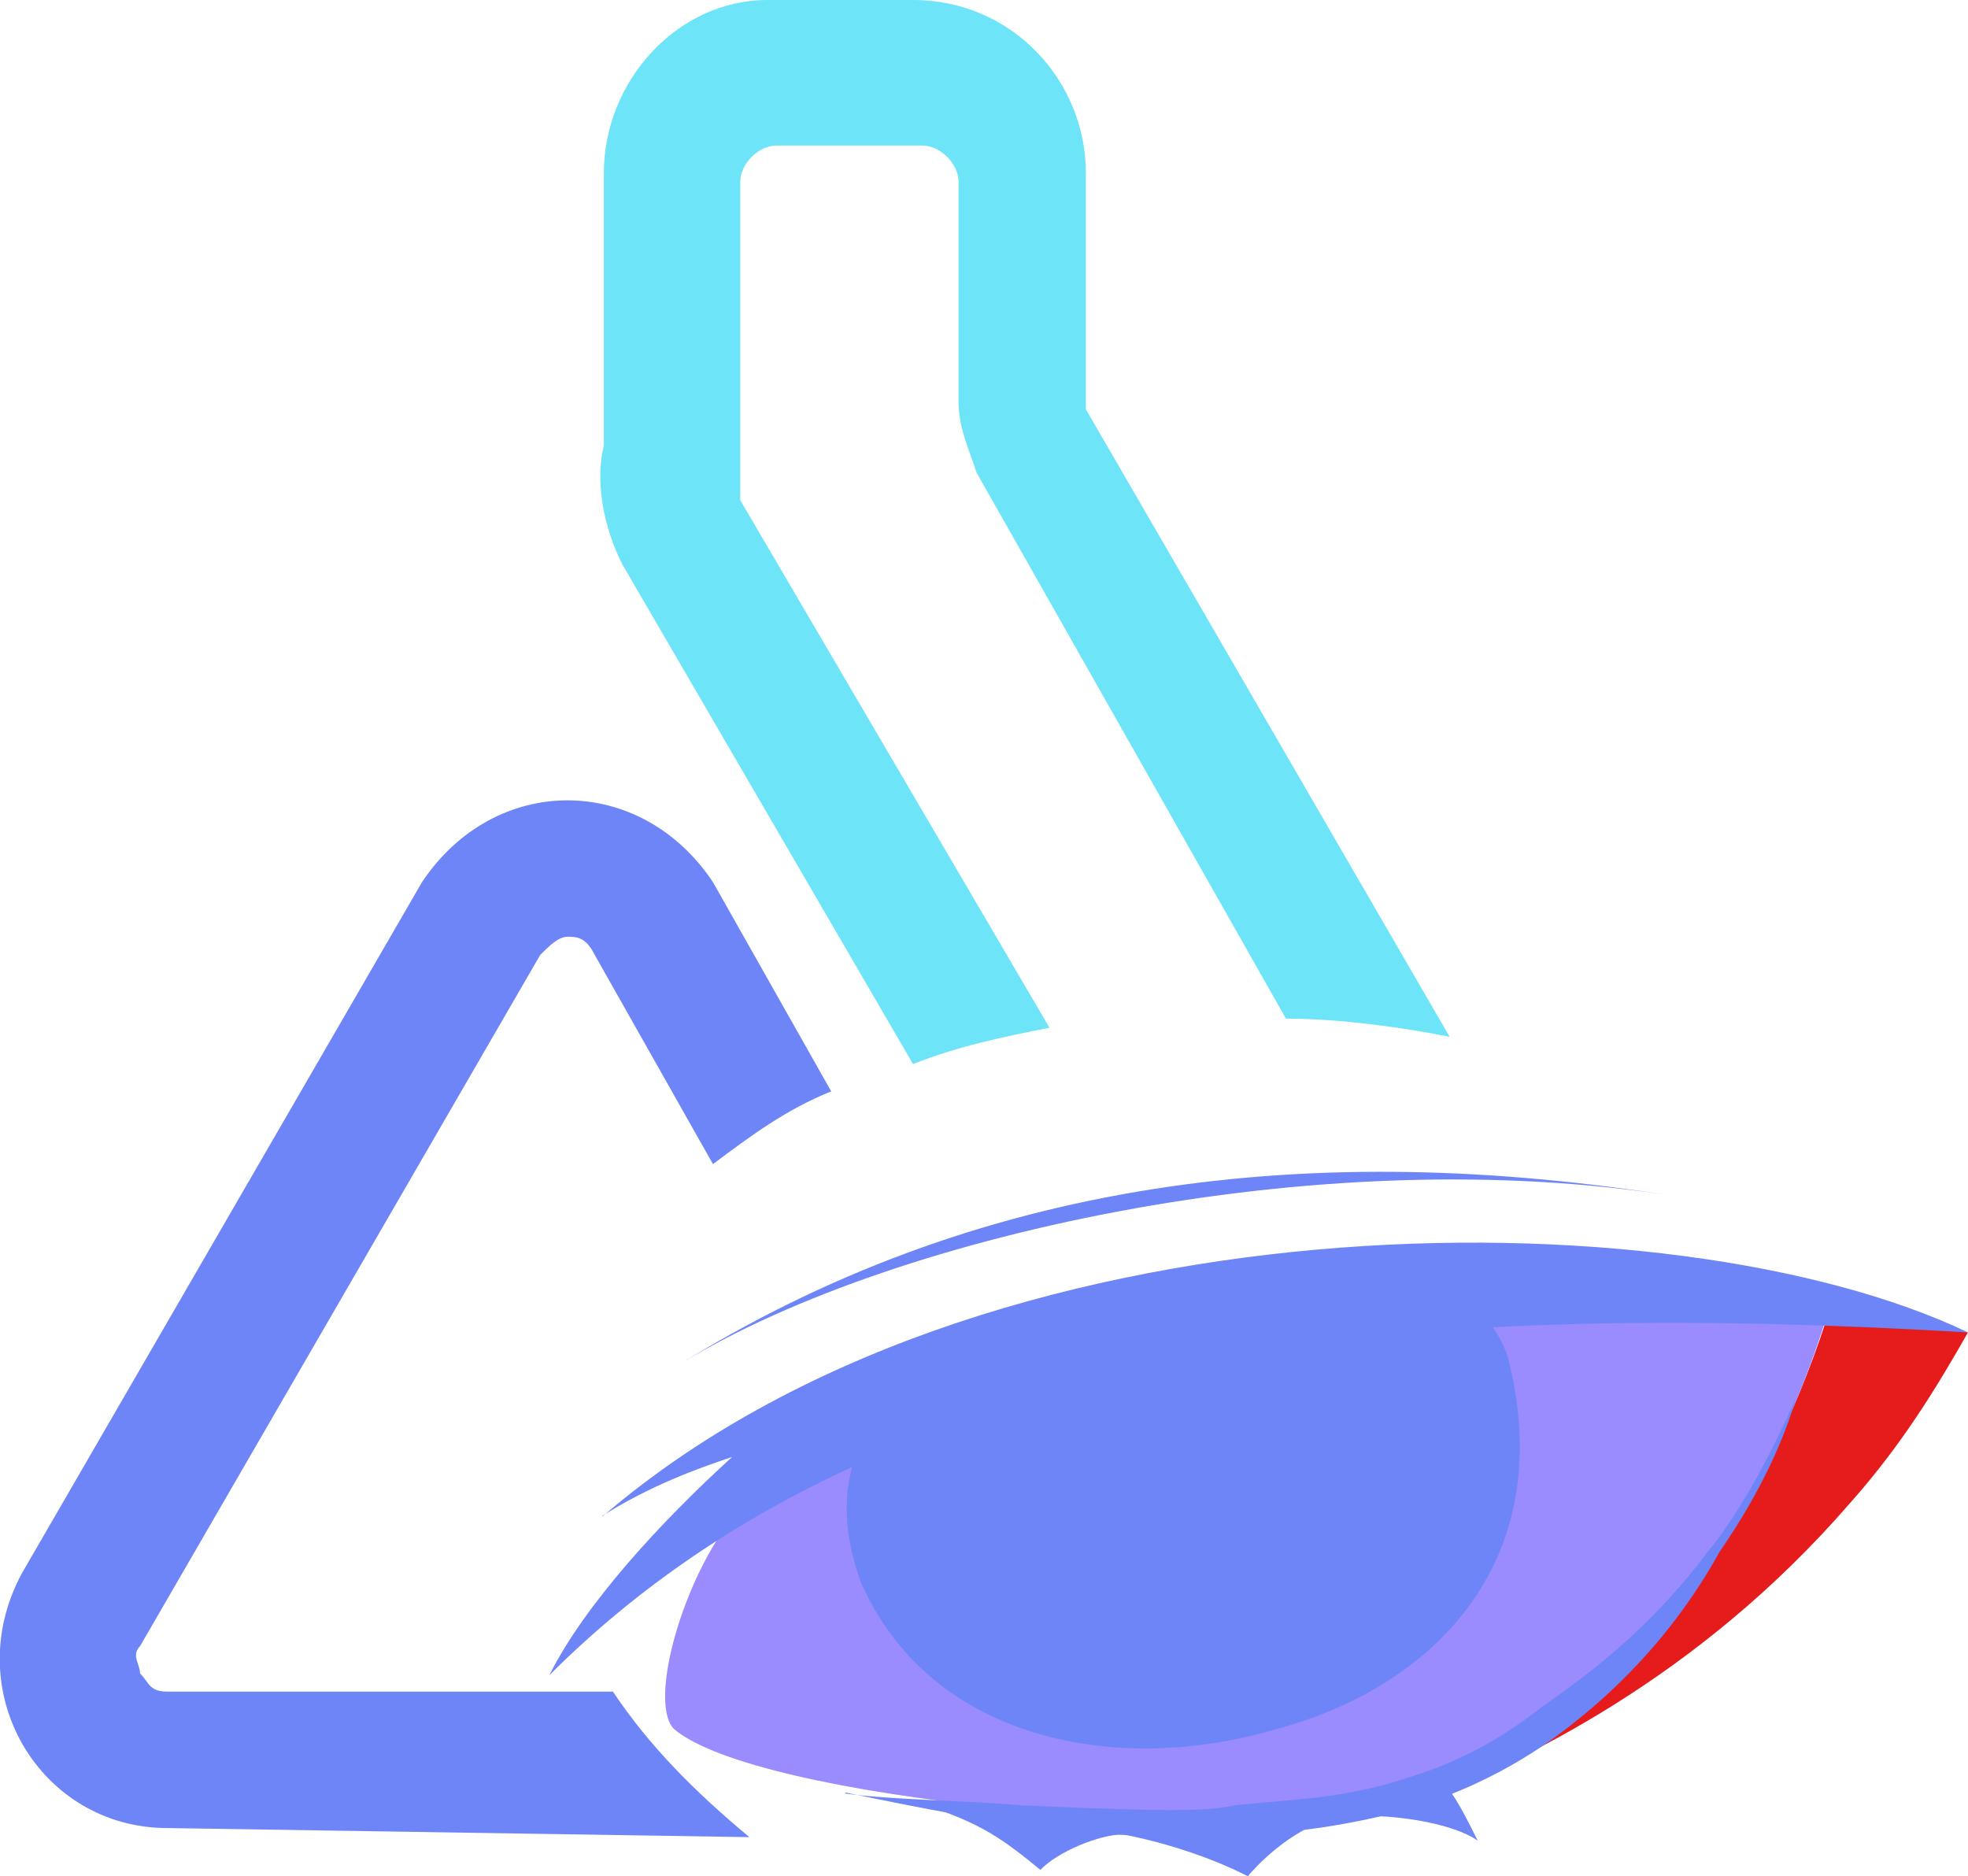 <?xml version="1.0" encoding="UTF-8"?><svg id="a" xmlns="http://www.w3.org/2000/svg" viewBox="0 0 21.64 20.63"><path d="M6.74,18.6H1.84c-.2,0-.2-.1-.3-.2,0-.1-.1-.2,0-.3l4.4-7.6c.1-.1,.2-.2,.3-.2h0c.1,0,.2,0,.3,.2l1.3,2.3c.4-.3,.8-.6,1.3-.8l-1.3-2.3c-.4-.6-1-.9-1.6-.9h0c-.6,0-1.2,.3-1.6,.9L.24,17.3c-.7,1.3,.2,2.8,1.6,2.8l6.4,.1c-.6-.5-1.1-1-1.5-1.6Z" fill="#6e85f8"/><g><path d="M20.21,14.39q-.07,.07-.13,.13c-.72,2.21-2.08,4.09-4.29,5.01l-.26,.32c1.17-.46,3.12-1.37,4.81-3.32,.58-.65,.97-1.3,1.3-1.88l-1.43-.26h0Z" fill="#e61b1b"/><path d="M8.32,16.41c-.71,.58-1.23,2.27-.91,2.6,.91,.78,5.98,1.23,7.48,.84,2.8-.78,4.42-2.86,5.2-5.39-3.57-.84-9.42,0-11.76,1.95h0Z" fill="#9a8bff"/><path d="M15.86,19.59c.13,.13,.26,.39,.39,.65-.26-.19-.97-.32-1.56-.26-.52,.13-.91,.58-.97,.65-.13-.07-.65-.32-1.37-.46-.26,0-.72,.19-.91,.39-.39-.32-.65-.52-1.3-.72l.39,.07,1.3,.19h1.1l1.23-.13,1.69-.39h0Z" fill="#6e85f8"/><path d="M9.49,17.45c.78,1.69,2.8,2.08,4.55,1.56,1.69-.45,3.12-1.82,2.54-4.09-.39-1.17-2.21-1.1-3.9-.78-2.08,.39-3.97,1.3-3.19,3.32h0Z" fill="#6e85f8"/><path d="M9.29,19.72c.52,.07,1.17,.07,1.95,.13,1.56,.07,2.02,.07,2.34,0,.65-.07,1.23-.07,1.95-.32,.65-.2,1.11-.52,1.37-.72s1.11-.72,1.88-1.75c.32-.39,.65-.97,.97-1.69-.13,.45-.39,1.04-.84,1.69-.32,.58-.84,1.3-1.69,1.95-.26,.2-.97,.72-2.08,.97-.58,.13-1.1,.19-1.62,.19-.2,0-.91,.07-2.01-.07-.59-.07-1.3-.2-2.21-.39h0Z" fill="#6e85f8"/><g><path d="M6.63,16.67c4.16-3.57,11.76-3.57,15.01-2.02-5.52-.32-11.7-.13-15.6,3.77,.39-.78,1.23-1.69,2.01-2.4-.39,.13-.91,.32-1.43,.65Z" fill="#6e85f8"/><path d="M18.46,13.16c-4.03-.65-7.73-.2-11.05,1.88,2.27-1.43,7.08-2.53,11.05-1.88Z" fill="#6e85f8"/></g></g><path d="M10.04,11.7c.5-.2,1-.3,1.5-.4l-3.4-5.8V2c0-.2,.2-.4,.4-.4h1.6c.2,0,.4,.2,.4,.4v2.4c0,.3,.1,.5,.2,.8l3.4,6c.6,0,1.3,.1,1.8,.2l-4-6.9V1.9c0-1-.8-1.9-1.9-1.9h-1.6c-1,0-1.8,.9-1.8,1.9v3c-.1,.4,0,.9,.2,1.3l3.2,5.5Z" fill="#6ee4f8"/></svg>